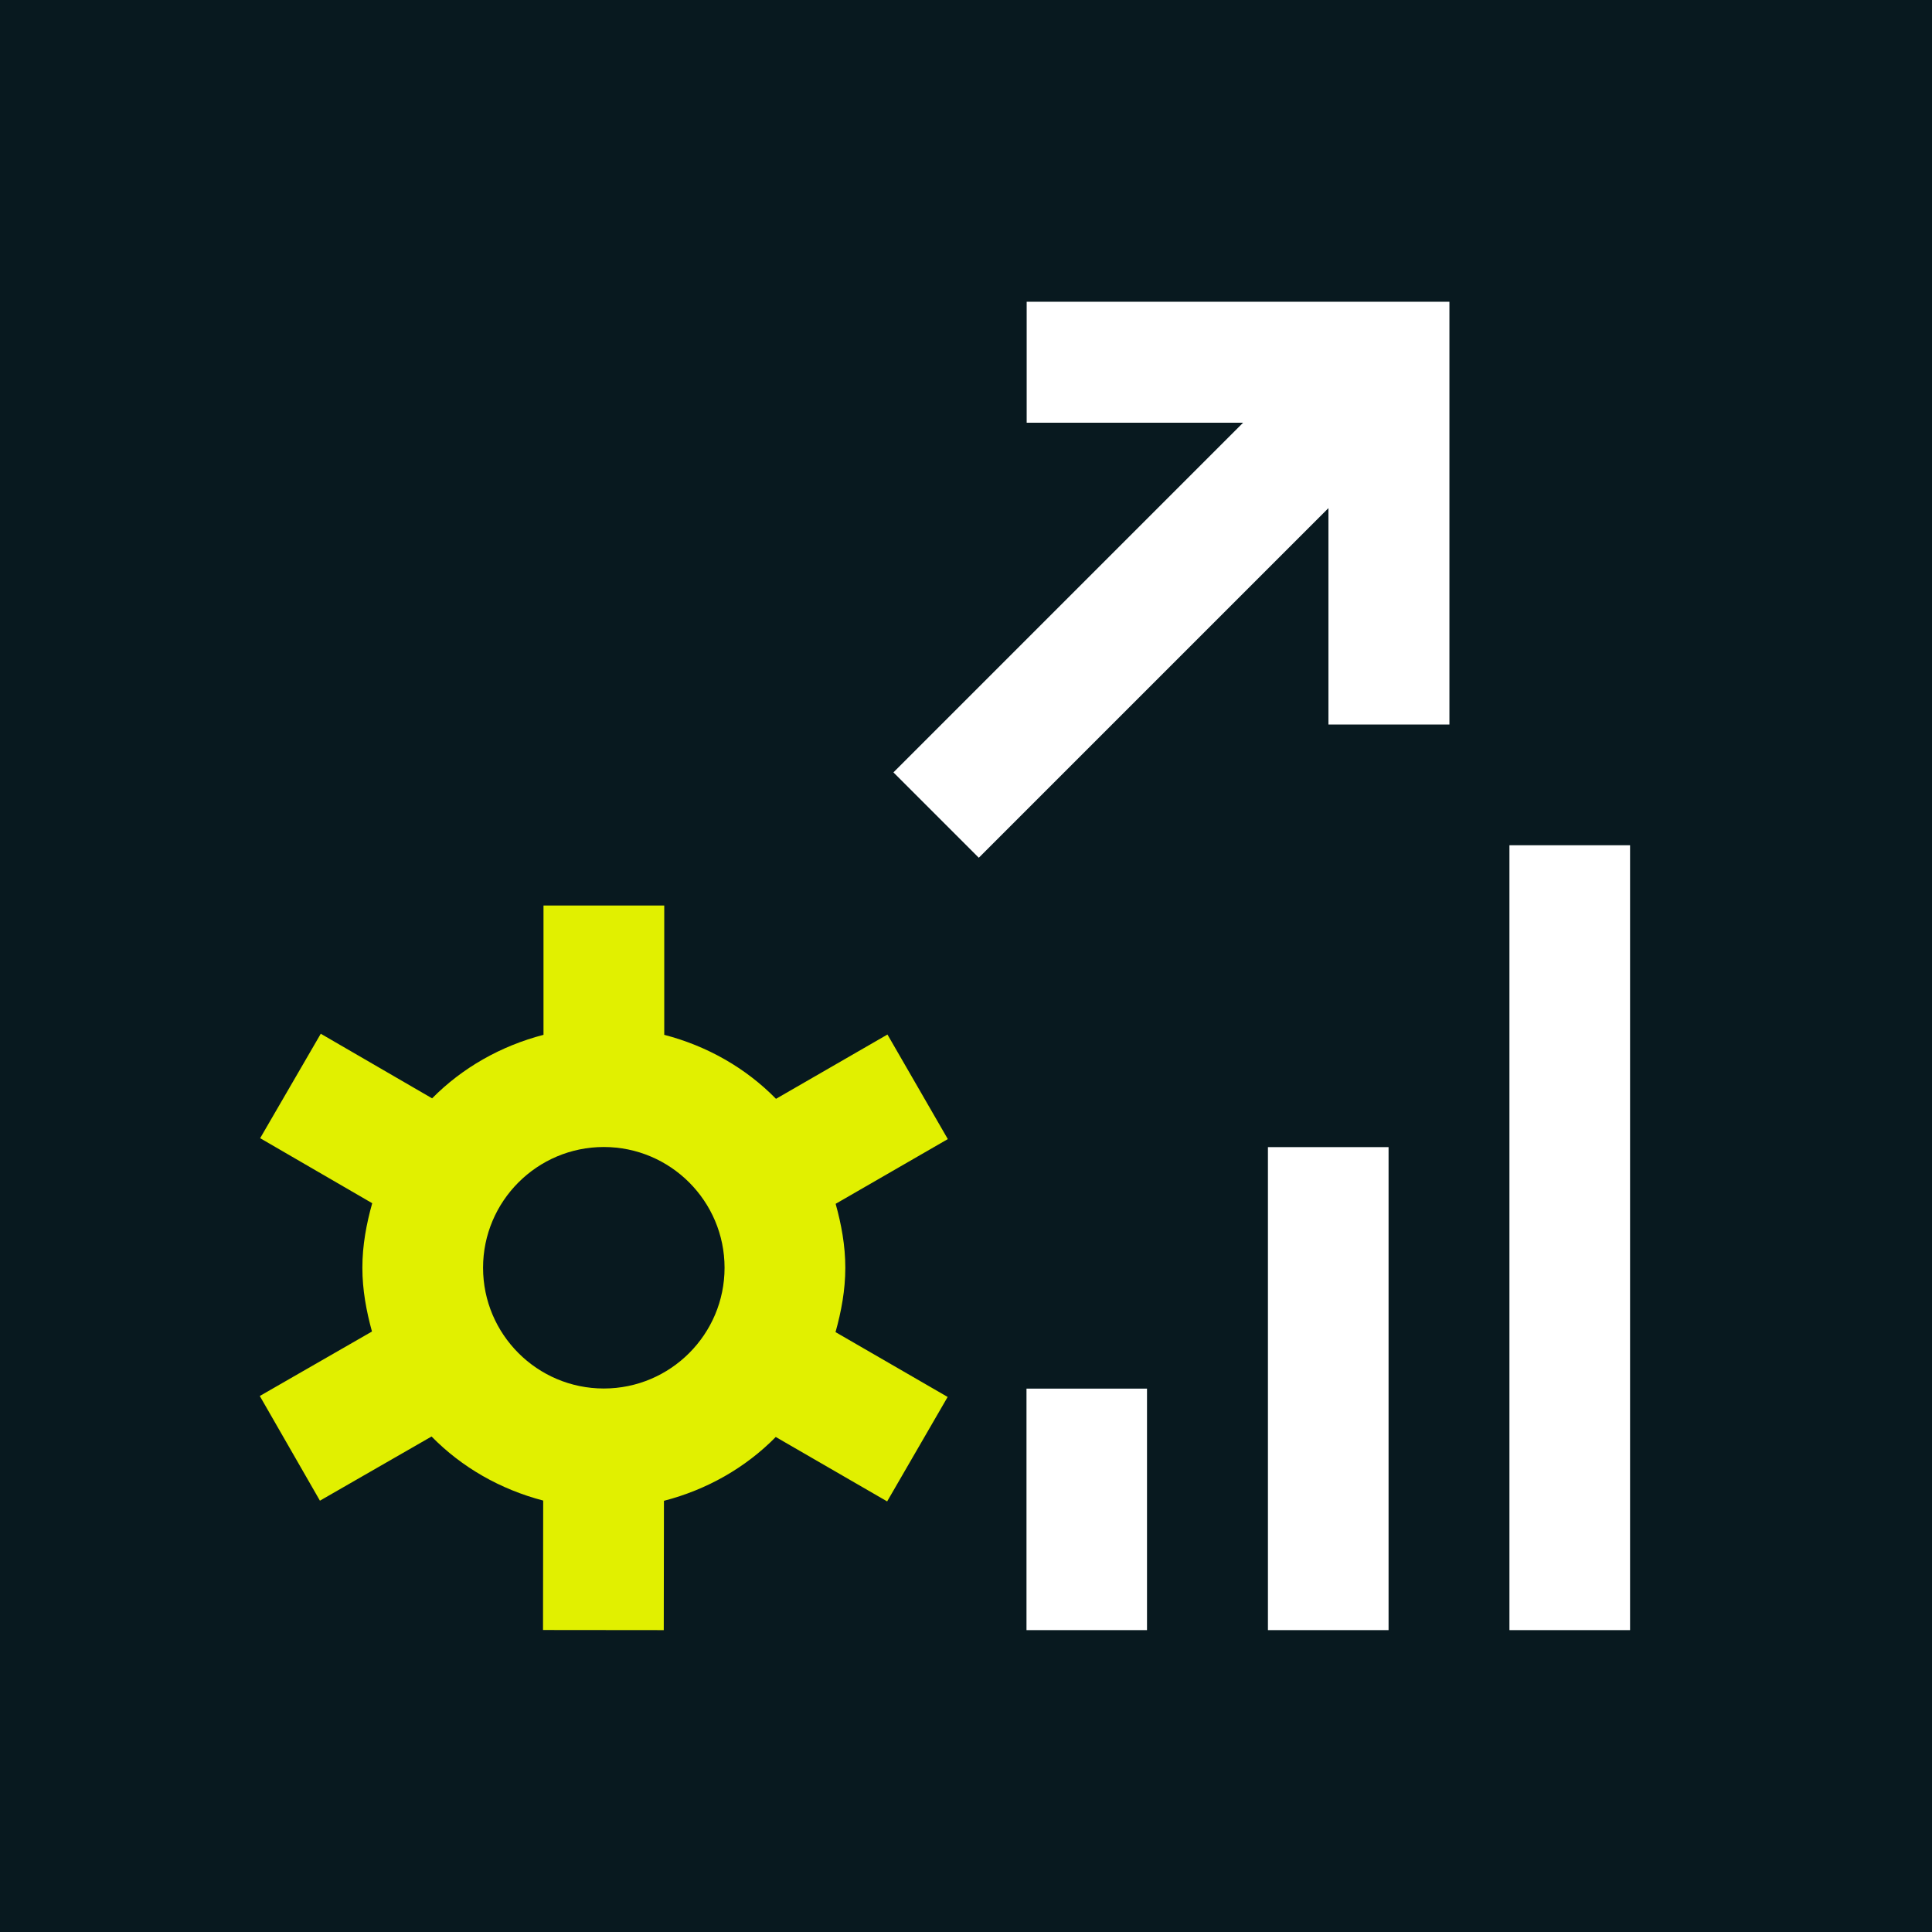 <?xml version="1.0" encoding="UTF-8"?>
<svg xmlns="http://www.w3.org/2000/svg" viewBox="0 0 32 32">
  <g id="HG">
    <rect x="0" y="0" width="32" height="32" fill="#08191f" stroke-width="0"/>
  </g>
  <g id="White_and_lime" data-name="White and lime">
    <path d="M14.001,20.998c0-.369-.066-.72-.16-1.059l1.858-1.072-1-1.732-1.846,1.065c-.5-.51-1.139-.875-1.851-1.06v-2.142h-2v2.142c-.708.184-1.345.546-1.845,1.052l-1.844-1.07-1.004,1.73,1.856,1.077c-.096.342-.163.696-.163,1.069,0,.368.066.717.159,1.056l-1.858,1.068.996,1.734,1.849-1.063c.5.51,1.137.875,1.849,1.061l-.003,2.144,2.0.002.003-2.142c.712-.184,1.351-.548,1.852-1.057l1.845,1.067,1.002-1.73-1.857-1.074c.095-.341.162-.694.162-1.066ZM10.001,22.998c-1.103,0-2-.897-2-2s.897-2,2-2c1.103,0,2.0.897,2,2s-.897,2-2,2Z" fill="#e1f000" stroke-width="0"/>
    <polygon points="17.005 4.998 17.005 7.002 20.589 7.002 14.798 12.793 16.212 14.207 22.003 8.416 22.003 12 24.007 12 24.007 4.998 17.005 4.998" fill="#fff" stroke-width="0"/>
    <rect x="25.001" y="14" width="1.998" height="13" fill="#fff" stroke-width="0"/>
    <rect x="21.001" y="19" width="1.998" height="8" fill="#fff" stroke-width="0"/>
    <rect x="17.002" y="23" width="1.996" height="4" fill="#fff" stroke-width="0"/>
  </g>
</svg>